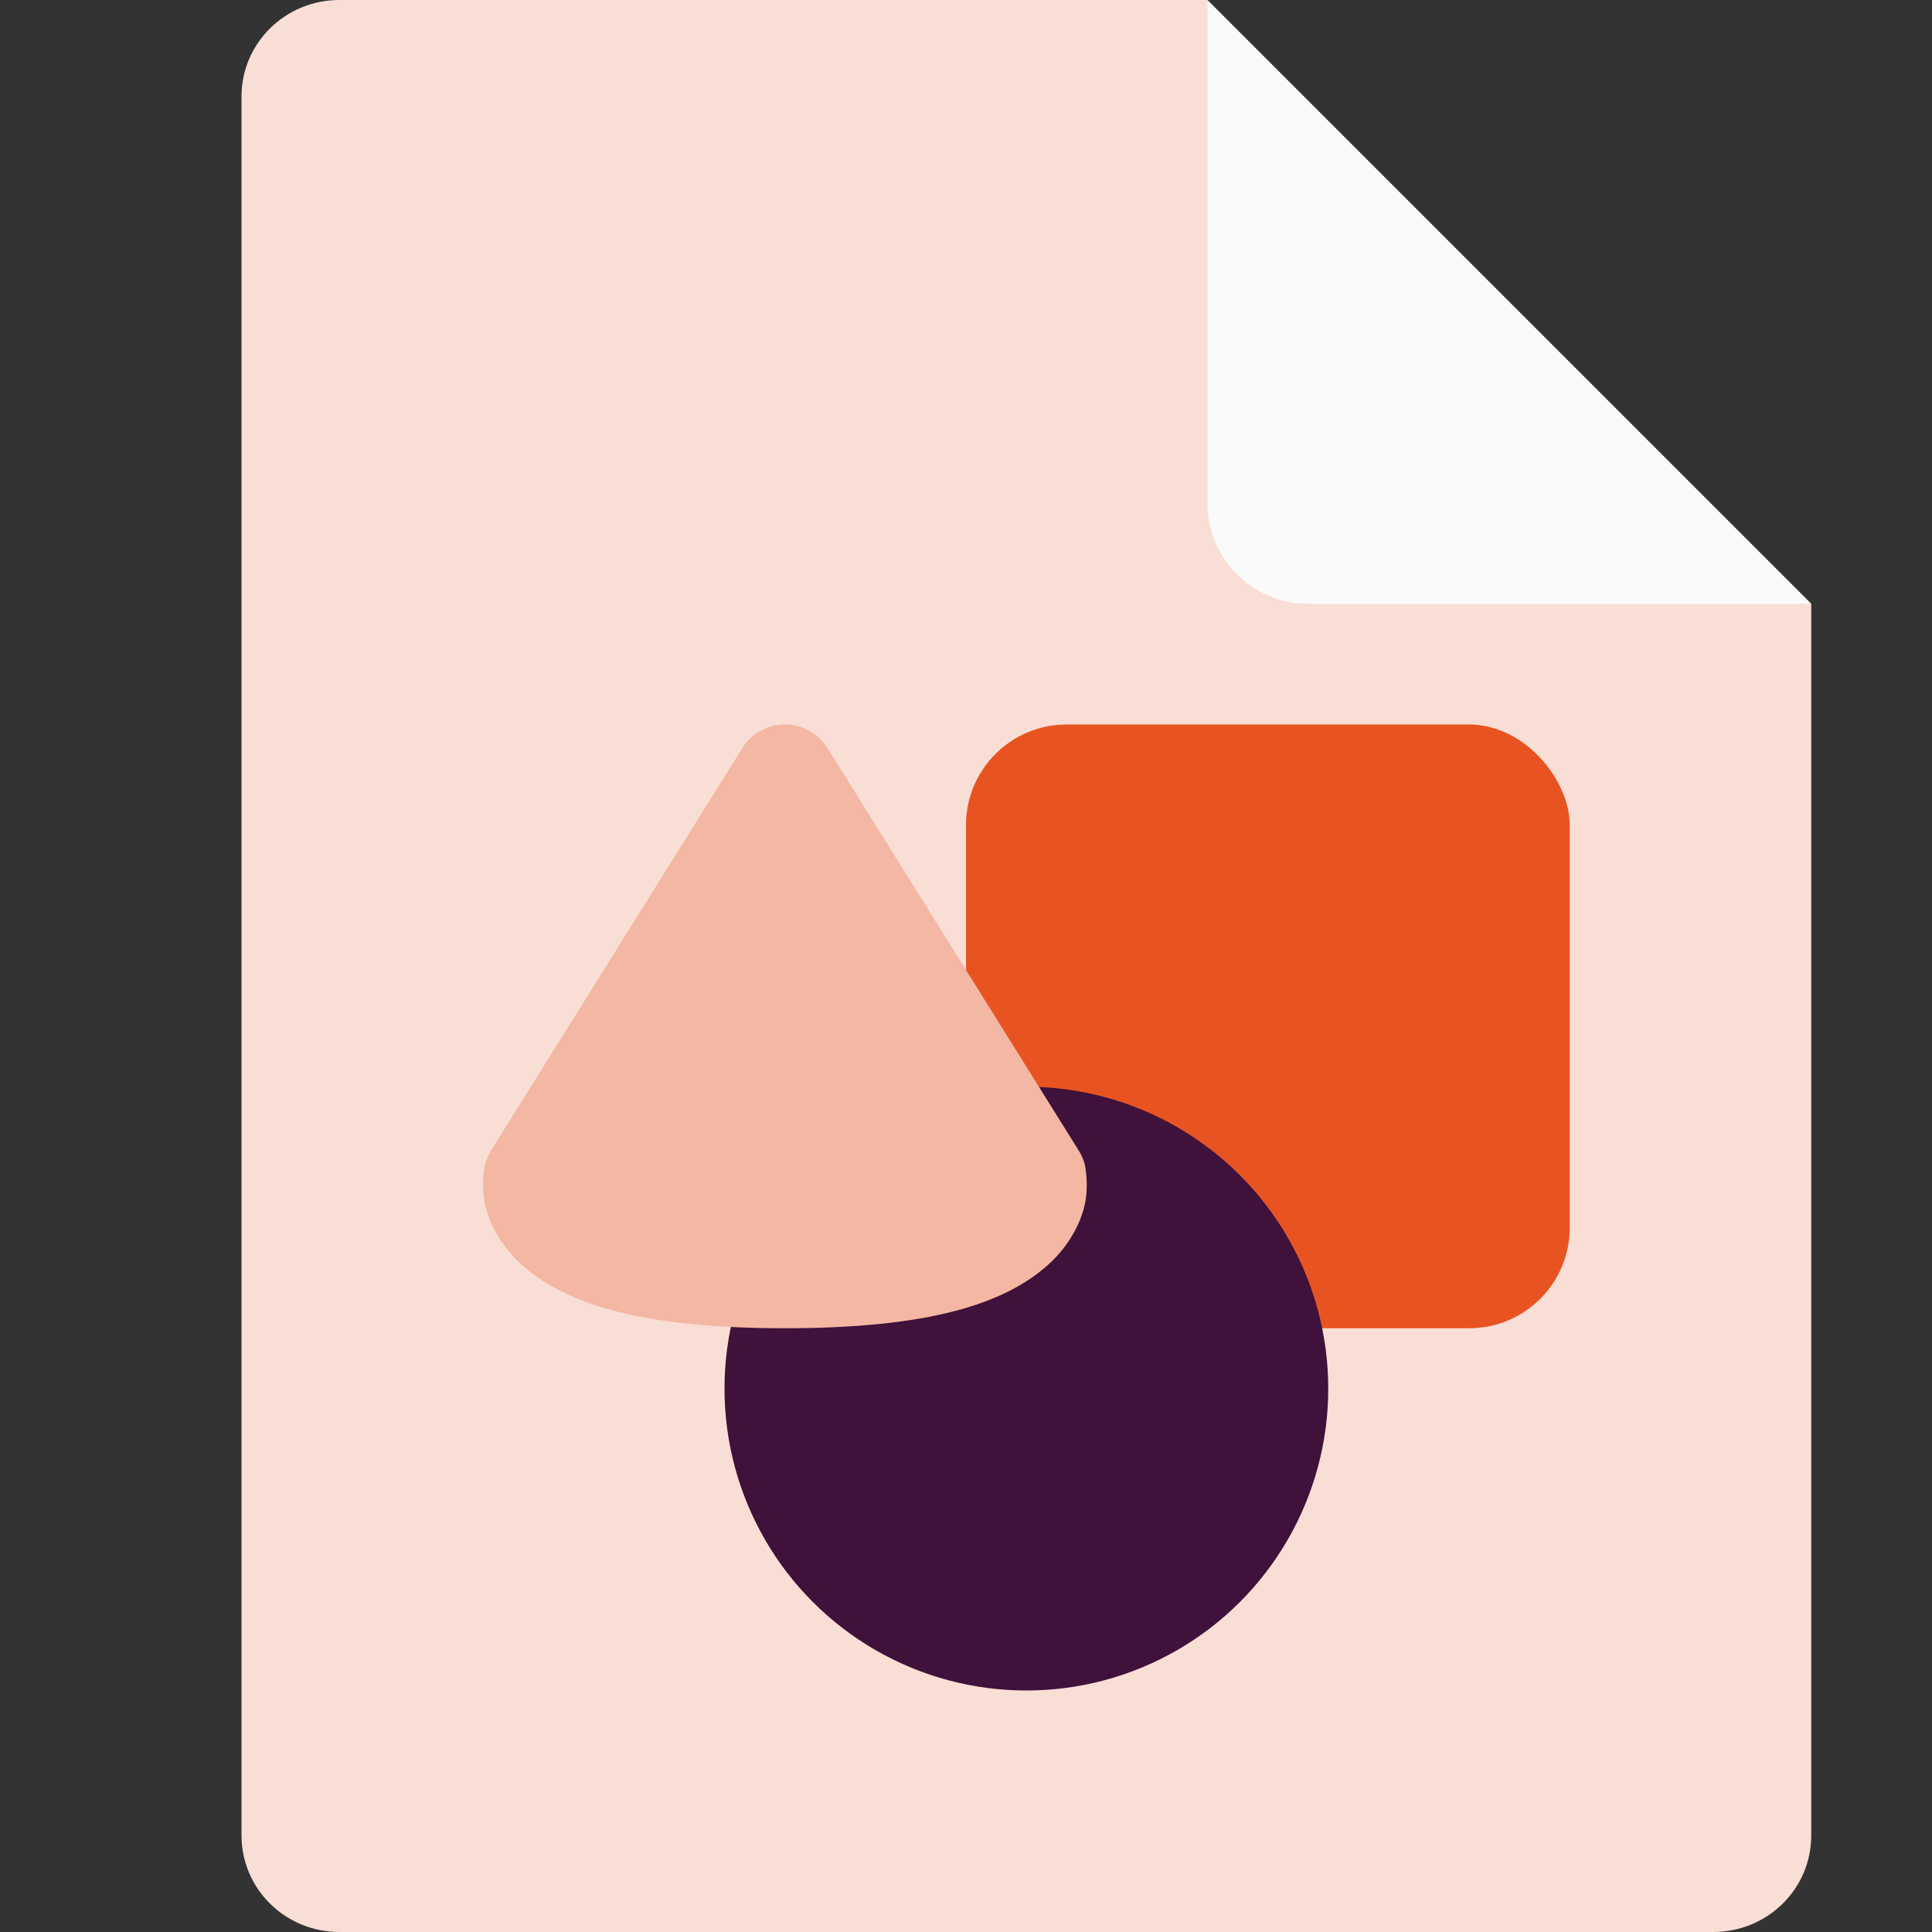 <svg xmlns="http://www.w3.org/2000/svg" width="16" height="16" version="1.1">
 <rect width="100%" height="100%" fill="#333333" stroke="none"/>
 <path style="fill:#f9ded5" d="M 2.812,0 C 2.362,0 2,0.357 2,0.8 V 15.2 C 2,15.643 2.362,16 2.812,16 h 11.375 C 14.638,16 15,15.643 15,15.2 V 5 L 11,4 10,0 Z"/>
 <path style="fill:#fafafa" d="M 15,5 10,0 V 4.167 C 10,4.628 10.372,5 10.833,5 Z"/>
 <rect style="fill:#e85421" width="5" height="5" x="8" y="6" ry=".833"/>
 <circle style="fill:#3f113b" cx="8.5" cy="11.5" r="2.5"/>
 <path style="fill:#f4b7a3" d="M 6.505,6 C 6.36,5.998 6.224,6.073 6.147,6.196 L 4.066,9.529 c -0.023,0.037 -0.04,0.078 -0.051,0.12 0,0 -0.033,0.158 -3.75e-4,0.316 0.033,0.158 0.13,0.353 0.31,0.513 C 4.684,10.798 5.305,11 6.5,11 7.695,11 8.316,10.798 8.676,10.478 8.856,10.318 8.953,10.123 8.986,9.965 9.018,9.807 8.985,9.649 8.985,9.649 8.975,9.607 8.957,9.566 8.934,9.529 L 6.853,6.196 C 6.778,6.075 6.647,6.002 6.505,6 Z"/>
</svg>
